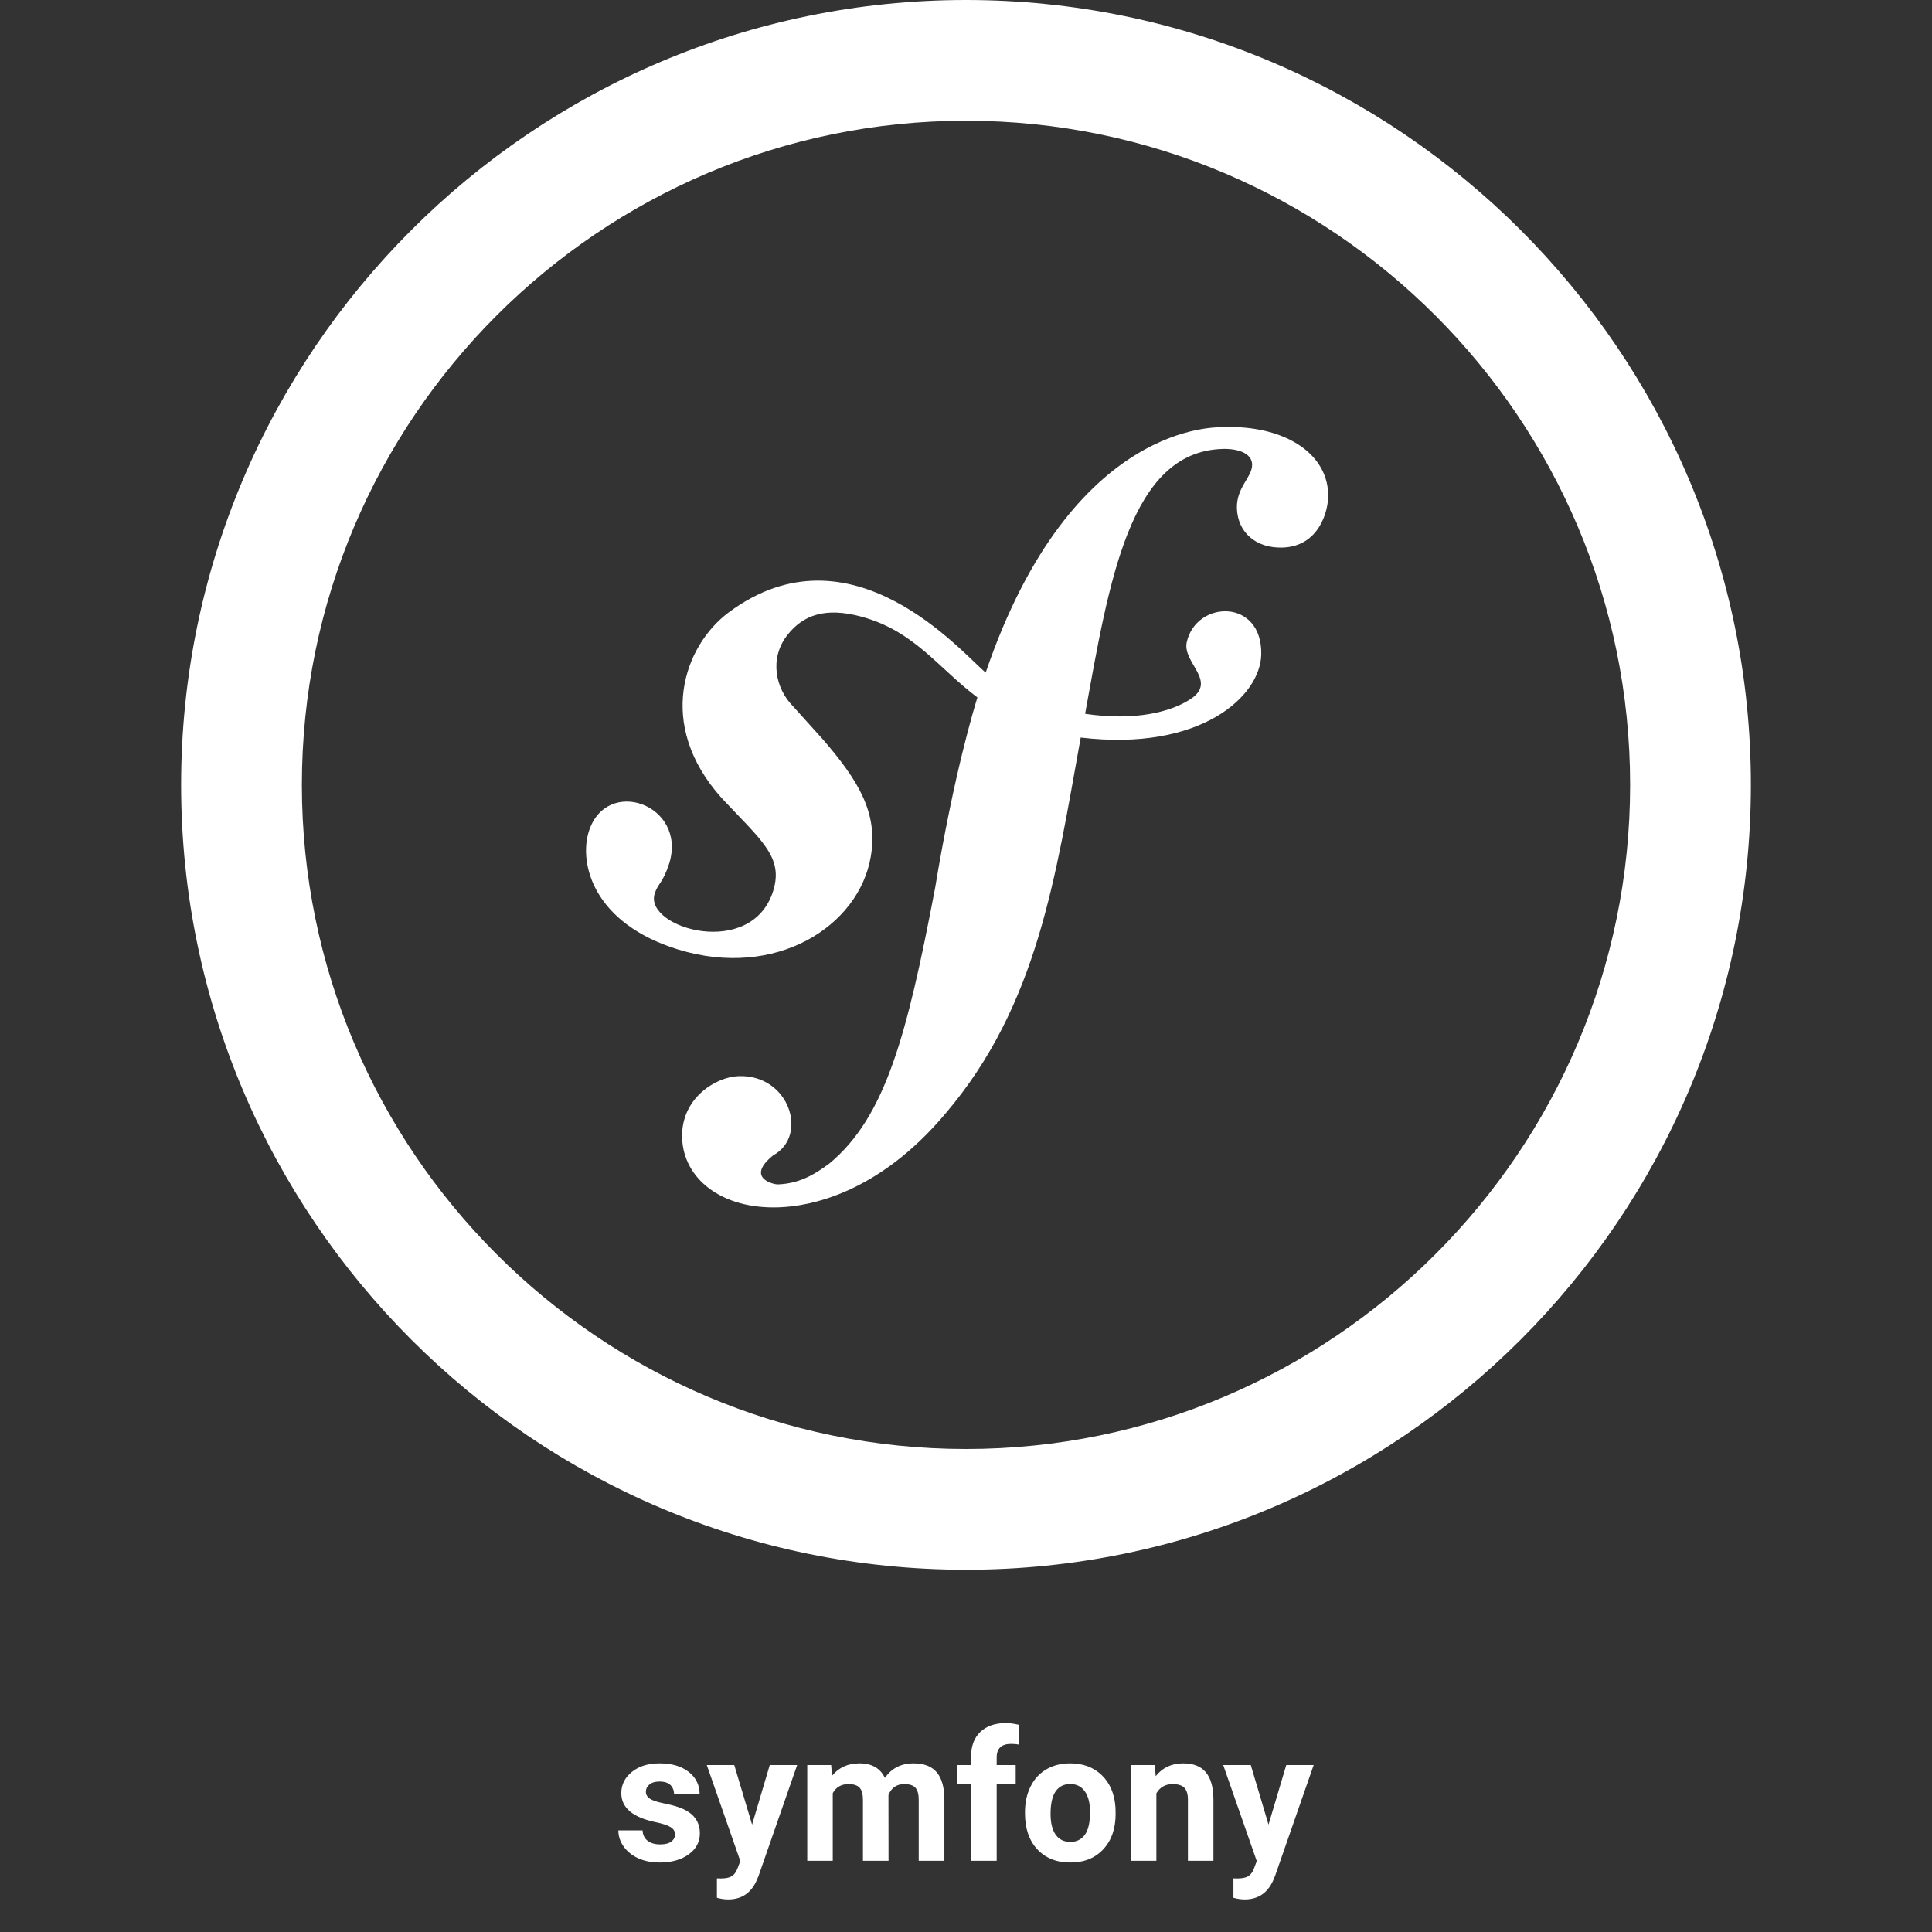 <svg xmlns="http://www.w3.org/2000/svg" xmlns:xlink="http://www.w3.org/1999/xlink" viewBox="0,0,256,256" width="100px" height="100px" fill-rule="nonzero"><rect x="0" y="0" width="256" height="256" fill="#333333" stroke="none"/><g fill="#ffffff" fill-rule="nonzero" stroke="none" stroke-width="1" stroke-linecap="butt" stroke-linejoin="miter" stroke-miterlimit="10" stroke-dasharray="" stroke-dashoffset="0" font-family="none" font-weight="none" font-size="none" text-anchor="none" style="mix-blend-mode: normal"><g transform="translate(0,-24) scale(8,8)"><path d="M16,3c-7.168,0 -13,5.832 -13,13c0,7.168 5.832,13 13,13c7.168,0 13,-5.832 13,-13c0,-7.168 -5.832,-13 -13,-13zM16,5c6.065,0 11,4.935 11,11c0,6.065 -4.935,11 -11,11c-6.065,0 -11,-4.935 -11,-11c0,-6.065 4.935,-11 11,-11zM20.271,10.076c-0.073,0.002 -2.513,-0.135 -3.945,4.064c-0.388,-0.319 -2.226,-2.51 -4.26,-0.994c-0.73,0.546 -1.212,1.847 -0.115,3.07c0.653,0.699 1.029,0.976 0.857,1.535c-0.353,1.148 -2.141,0.622 -1.965,0.053c0.052,-0.17 0.135,-0.173 0.242,-0.504c0.298,-0.976 -1.045,-1.453 -1.334,-0.523c-0.166,0.542 0.092,1.521 1.479,1.949c1.624,0.499 2.998,-0.386 3.193,-1.539c0.124,-0.722 -0.203,-1.258 -0.801,-1.949l-0.486,-0.539c-0.295,-0.297 -0.397,-0.799 -0.092,-1.184c0.257,-0.326 0.624,-0.464 1.225,-0.301c0.877,0.238 1.268,0.847 1.92,1.338c-0.047,0.154 -0.385,1.245 -0.701,3.158c-0.466,2.446 -0.823,3.789 -1.748,4.559c-0.186,0.135 -0.453,0.334 -0.854,0.348c-0.075,0.003 -0.544,-0.108 -0.078,-0.482c0.587,-0.321 0.269,-1.34 -0.574,-1.311c-0.38,0.012 -0.958,0.368 -0.936,1.023c0.022,0.676 0.652,1.183 1.602,1.15c0.508,-0.017 1.641,-0.223 2.758,-1.551c1.535,-1.8 1.827,-3.937 2.242,-6.23c1.991,0.236 2.976,-0.687 2.99,-1.375c0.021,-0.936 -1.08,-0.903 -1.234,-0.203c-0.074,0.34 0.519,0.646 0.057,0.945c-0.327,0.212 -0.914,0.361 -1.74,0.24c0.397,-2.19 0.737,-4.337 2.27,-4.387c0.105,-0.006 0.487,0.006 0.496,0.258c0.005,0.208 -0.262,0.373 -0.252,0.727c0.015,0.402 0.32,0.664 0.762,0.648c0.591,-0.021 0.76,-0.595 0.75,-0.891c-0.025,-0.696 -0.758,-1.135 -1.727,-1.104z"></path></g></g><g fill="#ffffff" fill-rule="nonzero" stroke="none" stroke-width="1" stroke-linecap="butt" stroke-linejoin="miter" stroke-miterlimit="10" stroke-dasharray="" stroke-dashoffset="0" font-family="none" font-weight="none" font-size="none" text-anchor="none" style="mix-blend-mode: normal"><g><path d="M89.445,243.065v0c0,-0.413 -0.207,-0.74 -0.62,-0.98c-0.407,-0.24 -1.063,-0.453 -1.97,-0.64v0c-3.02,-0.633 -4.53,-1.913 -4.53,-3.84v0c0,-1.127 0.47,-2.067 1.41,-2.82c0.933,-0.753 2.153,-1.13 3.66,-1.13v0c1.607,0 2.893,0.377 3.86,1.13c0.967,0.76 1.45,1.747 1.45,2.96v0h-3.39c0,-0.487 -0.157,-0.89 -0.47,-1.21c-0.313,-0.313 -0.8,-0.47 -1.46,-0.47v0c-0.573,0 -1.017,0.13 -1.33,0.39c-0.313,0.253 -0.47,0.58 -0.47,0.98v0c0,0.373 0.18,0.677 0.54,0.91c0.353,0.233 0.95,0.433 1.79,0.6c0.847,0.167 1.56,0.357 2.14,0.57v0c1.787,0.653 2.68,1.79 2.68,3.41v0c0,1.153 -0.497,2.087 -1.49,2.8c-0.993,0.713 -2.273,1.07 -3.84,1.07v0c-1.06,0 -2.003,-0.187 -2.83,-0.56c-0.827,-0.38 -1.473,-0.9 -1.94,-1.56c-0.467,-0.66 -0.7,-1.373 -0.7,-2.14v0h3.21c0.027,0.6 0.25,1.06 0.67,1.38c0.413,0.32 0.967,0.48 1.66,0.48v0c0.647,0 1.137,-0.123 1.47,-0.37c0.333,-0.247 0.5,-0.567 0.5,-0.96zM97.295,233.885l2.36,7.89l2.34,-7.89h3.63l-5.1,14.65l-0.28,0.67c-0.753,1.653 -2.003,2.48 -3.75,2.48v0c-0.493,0 -0.993,-0.073 -1.5,-0.22v0v-2.57l0.52,0.01c0.64,0 1.117,-0.097 1.43,-0.29c0.32,-0.193 0.57,-0.517 0.75,-0.97v0l0.4,-1.04l-4.44,-12.72zM106.965,233.885h3.17l0.11,1.42c0.9,-1.1 2.113,-1.65 3.64,-1.65v0c1.633,0 2.757,0.643 3.37,1.93v0c0.887,-1.287 2.157,-1.93 3.81,-1.93v0c1.373,0 2.397,0.4 3.07,1.2c0.667,0.8 1,2.003 1,3.61v0v8.1h-3.4v-8.09c0,-0.713 -0.14,-1.237 -0.42,-1.57c-0.28,-0.333 -0.777,-0.5 -1.49,-0.5v0c-1.013,0 -1.713,0.483 -2.1,1.45v0l0.01,8.71h-3.39v-8.07c0,-0.74 -0.143,-1.273 -0.43,-1.6c-0.293,-0.327 -0.787,-0.49 -1.48,-0.49v0c-0.96,0 -1.657,0.4 -2.09,1.2v0v8.96h-3.38zM132.065,246.565h-3.4v-10.2h-1.89v-2.48h1.89v-1.08c0,-1.42 0.41,-2.523 1.23,-3.31c0.813,-0.787 1.953,-1.18 3.42,-1.18v0c0.473,0 1.05,0.08 1.73,0.24v0l-0.04,2.62c-0.28,-0.067 -0.623,-0.1 -1.03,-0.1v0c-1.273,0 -1.91,0.597 -1.91,1.79v0v1.02h2.52v2.48h-2.52zM135.815,240.265v-0.16c0,-1.253 0.243,-2.373 0.73,-3.36c0.48,-0.987 1.177,-1.75 2.09,-2.29c0.907,-0.533 1.963,-0.8 3.17,-0.8v0c1.707,0 3.103,0.523 4.19,1.57c1.08,1.047 1.683,2.467 1.81,4.26v0l0.02,0.87c0,1.947 -0.543,3.507 -1.63,4.68c-1.087,1.173 -2.543,1.76 -4.37,1.76c-1.827,0 -3.287,-0.583 -4.38,-1.75c-1.087,-1.173 -1.63,-2.767 -1.63,-4.78zM139.205,240.355v0c0,1.2 0.227,2.12 0.68,2.76c0.453,0.633 1.1,0.95 1.94,0.95v0c0.82,0 1.46,-0.313 1.92,-0.94c0.46,-0.627 0.69,-1.633 0.69,-3.02v0c0,-1.18 -0.23,-2.093 -0.69,-2.74c-0.46,-0.647 -1.107,-0.97 -1.94,-0.97v0c-0.827,0 -1.467,0.32 -1.92,0.96c-0.453,0.647 -0.68,1.647 -0.68,3zM149.845,233.885h3.18l0.11,1.47c0.907,-1.133 2.12,-1.7 3.64,-1.7v0c1.347,0 2.347,0.393 3,1.18c0.66,0.787 0.997,1.967 1.01,3.54v0v8.19h-3.38v-8.11c0,-0.72 -0.157,-1.24 -0.47,-1.56c-0.313,-0.327 -0.833,-0.49 -1.56,-0.49v0c-0.953,0 -1.67,0.407 -2.15,1.22v0v8.94h-3.38zM165.735,233.885l2.35,7.89l2.35,-7.89h3.63l-5.1,14.65l-0.28,0.67c-0.76,1.653 -2.01,2.48 -3.75,2.48v0c-0.493,0 -0.993,-0.073 -1.5,-0.22v0v-2.57l0.52,0.01c0.64,0 1.117,-0.097 1.43,-0.29c0.32,-0.193 0.57,-0.517 0.75,-0.97v0l0.39,-1.04l-4.44,-12.72z"></path></g></g></svg>